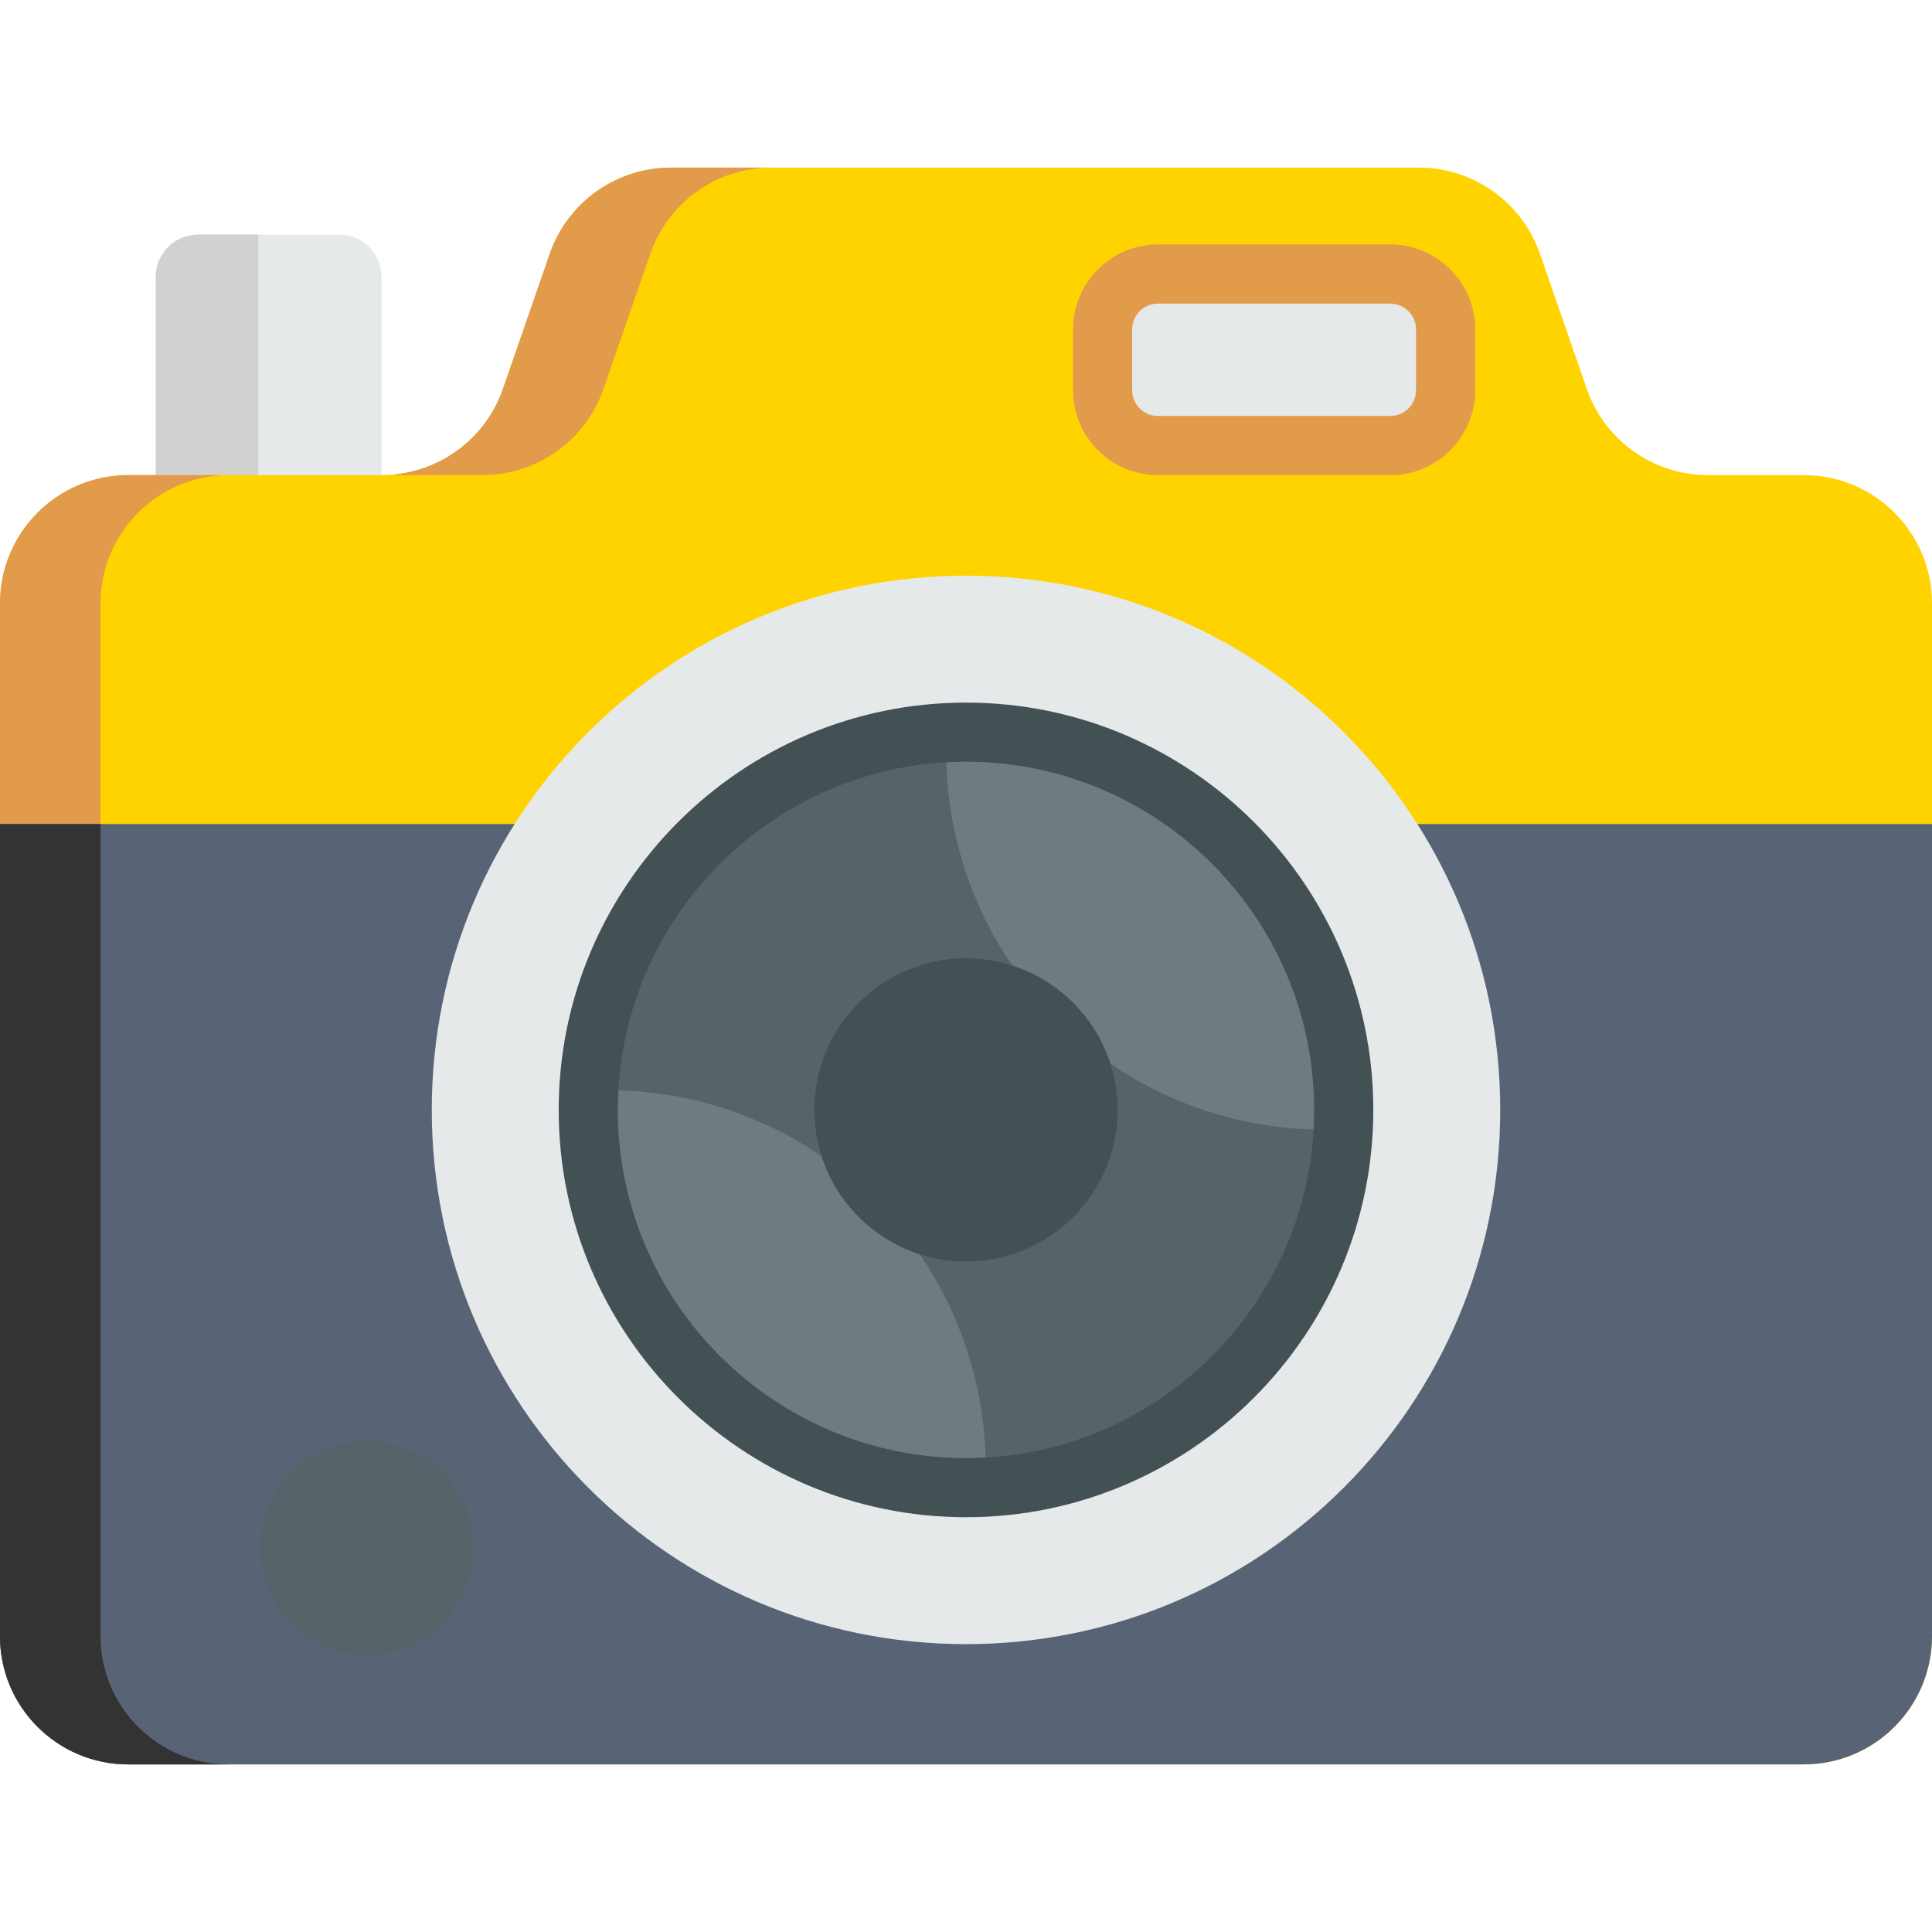<svg width="45" height="45" viewBox="0 0 45 45" fill="none" xmlns="http://www.w3.org/2000/svg">
<path d="M8.885 12.881V6.451C8.885 5.907 8.444 5.465 7.899 5.465H4.614C4.069 5.465 3.628 5.907 3.628 6.451V12.881" fill="#E5E9EA"/>
<path d="M6.015 12.881V5.465H4.614C4.069 5.465 3.628 5.907 3.628 6.451V12.881" fill="#D1D1D1"/>
<path d="M45 14.053V38.109C45 39.759 43.663 41.096 42.014 41.096H2.987C1.337 41.096 0 39.759 0 38.109V14.053C0 12.403 1.337 11.066 2.987 11.066H8.892C10.164 11.066 11.297 10.261 11.714 9.059L12.804 5.913C13.221 4.71 14.353 3.904 15.626 3.904H33.047C34.319 3.904 35.452 4.71 35.869 5.913L36.96 9.059C37.377 10.261 38.509 11.066 39.781 11.066H42.013C43.663 11.066 45 12.403 45 14.053Z" fill="#FFD300"/>
<path d="M5.328 41.096H2.987C1.337 41.096 0 39.759 0 38.11V14.053C0 12.404 1.337 11.066 2.987 11.066H5.143V11.072C3.58 11.168 2.342 12.466 2.342 14.053V38.11C2.342 39.759 3.679 41.096 5.328 41.096Z" fill="#E29A4B"/>
<path d="M17.968 3.904C16.695 3.904 15.563 4.71 15.146 5.913L14.056 9.059C13.639 10.261 12.506 11.066 11.234 11.066H9.23V11.047C10.361 10.918 11.335 10.153 11.714 9.059L12.804 5.913C13.221 4.71 14.353 3.904 15.626 3.904C15.626 3.904 17.968 3.904 17.968 3.904Z" fill="#E29A4B"/>
<path d="M45 19.194V38.109C45 39.759 43.663 41.096 42.014 41.096H2.987C1.337 41.096 0 39.759 0 38.109V19.194H45Z" fill="#586475"/>
<path d="M5.328 41.096H2.987C1.337 41.096 0 39.759 0 38.109V19.194H2.342V38.109C2.342 39.759 3.679 41.096 5.328 41.096Z" fill="#333333"/>
<path d="M22.5 38.295C29.372 38.295 34.943 32.724 34.943 25.852C34.943 18.98 29.372 13.409 22.5 13.409C15.628 13.409 10.057 18.98 10.057 25.852C10.057 32.724 15.628 38.295 22.5 38.295Z" fill="#E5E9EA"/>
<path d="M31.298 25.852C31.298 28.443 30.178 30.772 28.396 32.383C26.836 33.792 24.769 34.651 22.5 34.651C20.232 34.651 18.164 33.792 16.604 32.382C14.822 30.773 13.701 28.443 13.701 25.852C13.701 23.261 14.822 20.931 16.604 19.322C18.164 17.912 20.232 17.054 22.5 17.054C24.769 17.054 26.836 17.913 28.396 19.322C30.178 20.932 31.298 23.261 31.298 25.852Z" fill="#566368"/>
<path d="M28.721 19.631C30.552 21.462 31.408 23.901 31.286 26.3C28.887 26.422 26.448 25.567 24.616 23.735C22.785 21.903 21.929 19.464 22.051 17.066C24.45 16.944 26.889 17.799 28.721 19.631Z" fill="#6F7B7F"/>
<path d="M20.383 27.969C22.214 29.801 23.07 32.239 22.948 34.639C20.549 34.761 18.11 33.906 16.278 32.074C14.446 30.242 13.591 27.802 13.713 25.404C16.112 25.282 18.551 26.137 20.383 27.969Z" fill="#6F7B7F"/>
<path d="M22.5 35.339C17.269 35.339 13.013 31.083 13.013 25.852C13.013 20.621 17.269 16.365 22.5 16.365C27.731 16.365 31.987 20.621 31.987 25.852C31.987 31.083 27.731 35.339 22.5 35.339ZM22.5 17.742C18.028 17.742 14.39 21.381 14.39 25.852C14.39 30.324 18.028 33.962 22.5 33.962C26.971 33.962 30.609 30.324 30.609 25.852C30.609 21.381 26.971 17.742 22.5 17.742Z" fill="#435054"/>
<path d="M22.5 22.32C20.552 22.32 18.968 23.904 18.968 25.852C18.968 27.8 20.552 29.384 22.5 29.384C24.447 29.384 26.032 27.799 26.032 25.852C26.032 23.905 24.447 22.32 22.5 22.32Z" fill="#435054"/>
<path d="M26.97 10.378H32.382C33.094 10.378 33.671 9.801 33.671 9.089V7.672C33.671 6.96 33.094 6.383 32.382 6.383H26.97C26.258 6.383 25.681 6.96 25.681 7.672V9.089C25.681 9.801 26.258 10.378 26.97 10.378Z" fill="#E5E9EA"/>
<path d="M32.382 11.067H26.97C25.88 11.067 24.993 10.18 24.993 9.089V7.672C24.993 6.581 25.88 5.694 26.97 5.694H32.382C33.473 5.694 34.36 6.581 34.36 7.672V9.089C34.36 10.18 33.473 11.067 32.382 11.067ZM26.97 7.072C26.639 7.072 26.37 7.341 26.37 7.672V9.089C26.37 9.42 26.639 9.689 26.97 9.689H32.382C32.713 9.689 32.982 9.42 32.982 9.089V7.672C32.982 7.341 32.713 7.072 32.382 7.072C32.382 7.072 26.97 7.072 26.97 7.072Z" fill="#E29A4B"/>
<path d="M8.555 38.547C9.93 38.547 11.045 37.432 11.045 36.056C11.045 34.681 9.93 33.565 8.555 33.565C7.179 33.565 6.064 34.681 6.064 36.056C6.064 37.432 7.179 38.547 8.555 38.547Z" fill="#566368"/>
</svg>
